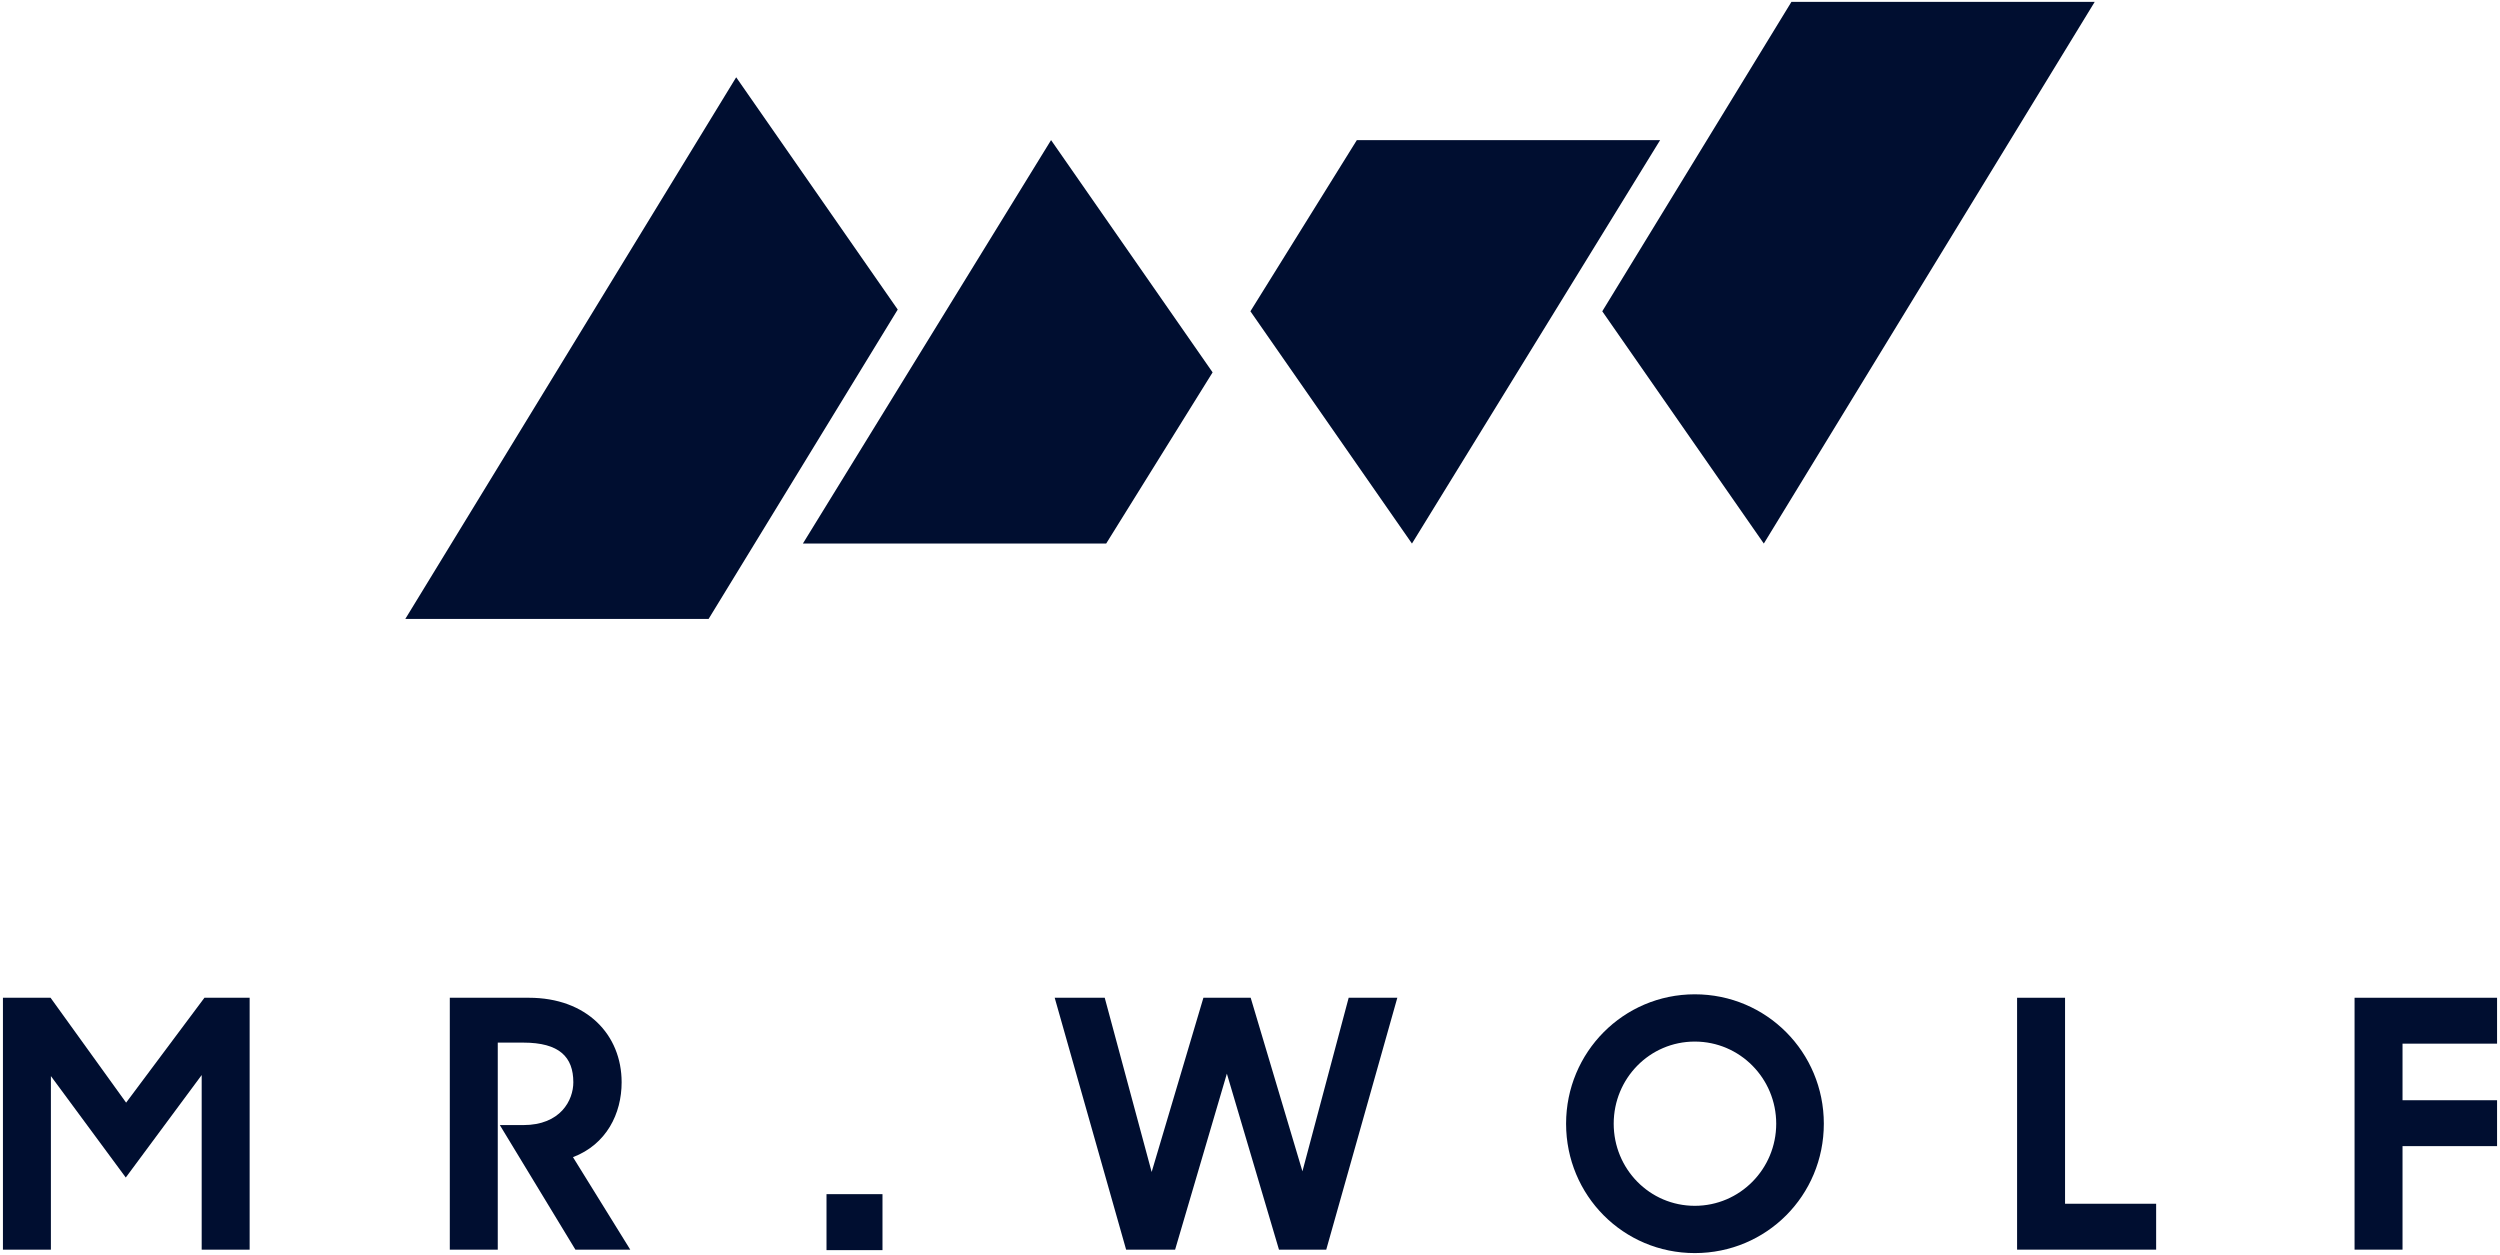 <?xml version="1.0" encoding="UTF-8" standalone="no"?>
<svg width="502px" height="252px" viewBox="0 0 502 252" version="1.1" xmlns="http://www.w3.org/2000/svg" xmlns:xlink="http://www.w3.org/1999/xlink">
    <!-- Generator: Sketch 3.8.3 (29802) - http://www.bohemiancoding.com/sketch -->
    <title>ORIGINAL LOCKUP</title>
    <desc>Created with Sketch.</desc>
    <defs></defs>
    <g id="Website" stroke="none" stroke-width="1" fill="none" fill-rule="evenodd">
        <g id="ORIGINAL-LOCKUP" fill="#000E30">
            <g id="Group" transform="translate(0, 199)">
                <polygon id="Fill-2" points="0.59 1.349 10.151 1.349 25.324 22.412 41.052 1.349 50.128 1.349 50.128 51.928 40.498 51.928 40.498 16.869 25.255 37.447 10.221 17.076 10.221 51.928 0.59 51.928"></polygon>
                <path d="M90.32,1.349 L106.186,1.349 C117.826,1.349 124.824,8.762 124.824,18.325 C124.824,24.628 121.775,30.796 115.054,33.358 L126.556,51.928 L115.54,51.928 L100.366,26.916 L105.077,26.916 C112.56,26.916 115.124,21.927 115.124,18.325 C115.124,13.267 112.352,10.357 105.077,10.357 L99.951,10.357 L99.951,51.928 L90.32,51.928 L90.32,1.349 Z" id="Fill-4"></path>
                <polygon id="Fill-6" points="165.963 40.786 177.204 40.786 177.204 52.027 165.963 52.027"></polygon>
                <polygon id="Fill-7" points="211.783 1.349 221.829 1.349 231.252 36.337 241.645 1.349 251.137 1.349 261.529 36.2 270.813 1.349 280.583 1.349 266.31 51.928 256.818 51.928 246.356 16.591 235.963 51.928 226.125 51.928"></polygon>
                <path d="M356.664,26.638 C356.664,17.562 349.389,10.148 340.313,10.148 C331.237,10.148 324.031,17.562 324.031,26.638 C324.031,35.714 331.237,43.128 340.313,43.128 C349.389,43.128 356.664,35.714 356.664,26.638 M314.47,26.638 C314.47,12.296 325.971,0.657 340.313,0.657 C354.724,0.657 366.225,12.296 366.225,26.638 C366.225,41.049 354.724,52.62 340.313,52.62 C325.971,52.62 314.47,41.049 314.47,26.638" id="Fill-8"></path>
                <polygon id="Fill-9" points="405.031 1.349 414.662 1.349 414.662 42.712 432.953 42.712 432.953 51.928 405.031 51.928"></polygon>
                <polygon id="Fill-10" points="472.796 1.349 501.41 1.349 501.41 10.565 482.427 10.565 482.427 21.927 501.41 21.927 501.41 31.142 482.427 31.142 482.427 51.928 472.796 51.928"></polygon>
            </g>
            <g id="Group-2" transform="translate(81, 0)">
                <polygon id="Fill-11" points="0.384 124.285 61.284 124.285 99.264 62.158 66.826 15.519"></polygon>
                <polygon id="Fill-12" points="339.616 0.38 278.716 0.38 240.736 62.507 273.174 109.146"></polygon>
                <polygon id="Fill-13" points="252.355 28.133 191.455 28.133 170.083 62.507 202.521 109.146"></polygon>
                <polygon id="Fill-14" points="80.219 109.146 141.119 109.146 162.491 74.772 130.053 28.133"></polygon>
            </g>
        </g>
    </g>
</svg>